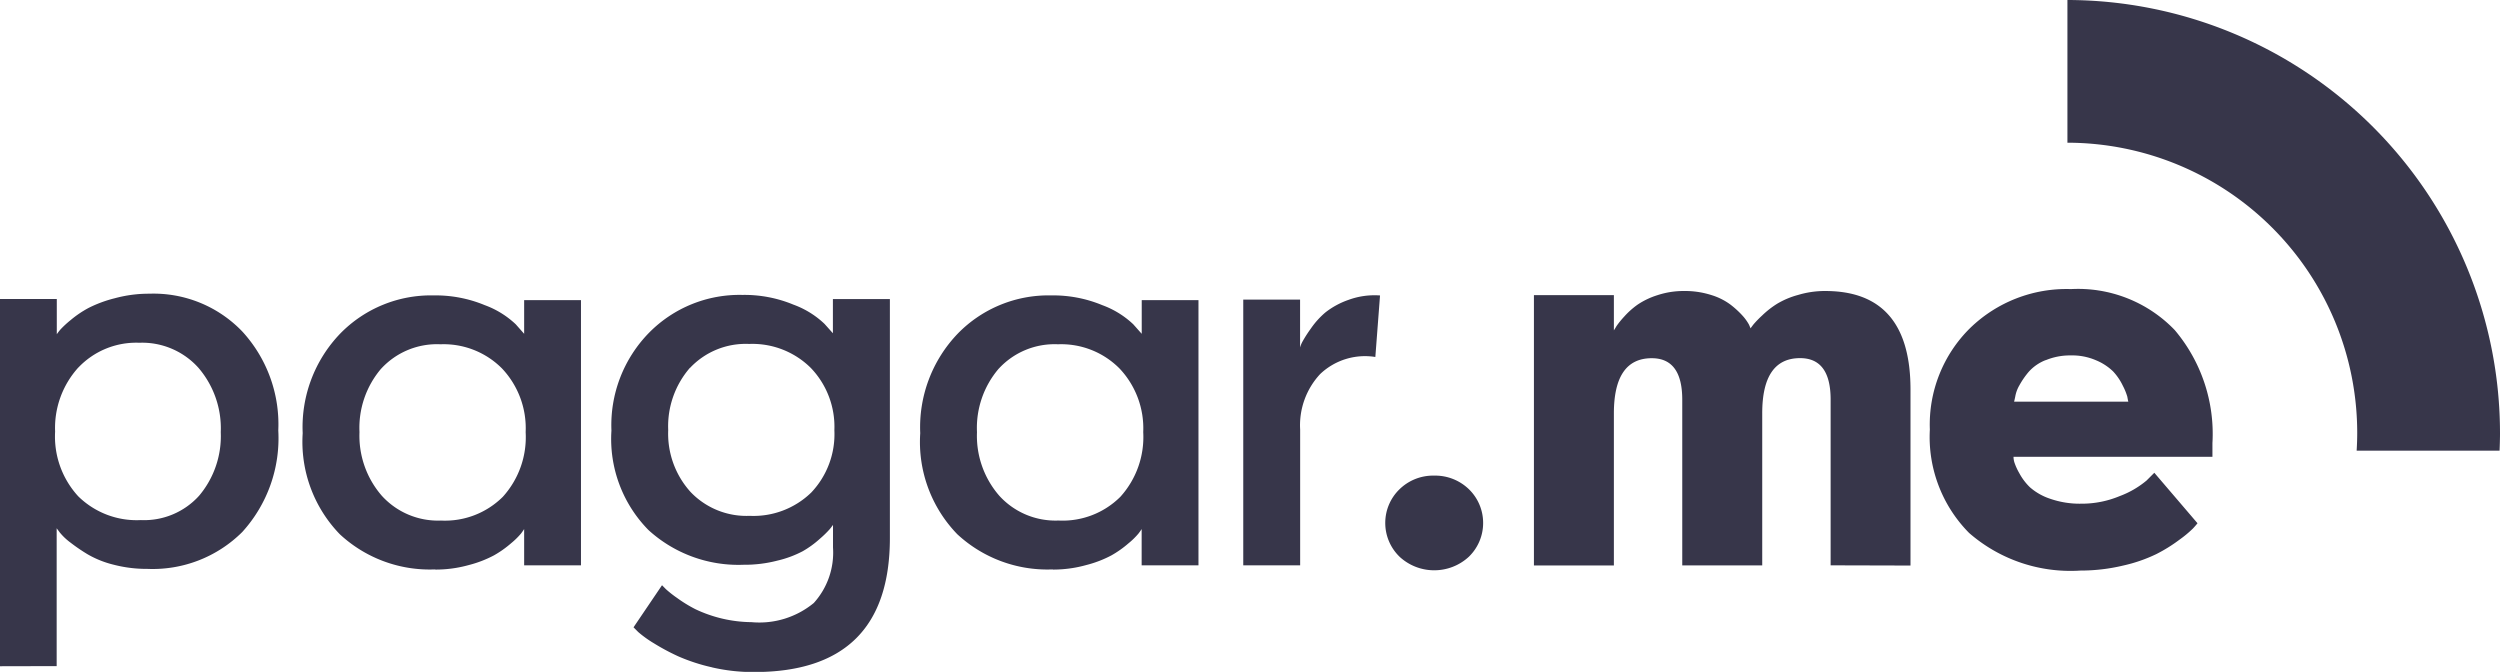 <svg id="logo_pagarme" data-name="logo/pagarme" xmlns="http://www.w3.org/2000/svg" width="96.527" height="25.941" viewBox="0 0 96.527 25.941">
  <path id="hat" d="M1566.169,17.4h5.516c.009-.226.017-.453.017-.681A16.737,16.737,0,0,0,1555,0V5.51a11.206,11.206,0,0,1,11.189,11.208c0,.226-.008.455-.022.681Z" transform="translate(-1475.175 0)" fill="rgba(34,33,55,0.9)"/>
  <path id="pagarme" d="M-11291.473-6194.4a7.1,7.1,0,0,1-1.311-.427,8.475,8.475,0,0,1-.934-.5,4.313,4.313,0,0,1-.609-.437l-.181-.182,1.1-1.625.153.155a4.26,4.26,0,0,0,.425.334,5.331,5.331,0,0,0,.712.437,5.166,5.166,0,0,0,2.164.5,3.306,3.306,0,0,0,2.406-.74,2.9,2.9,0,0,0,.742-2.143v-.872c-.039.055-.08.108-.123.161a3.948,3.948,0,0,1-.386.376,3.768,3.768,0,0,1-.66.479,4.078,4.078,0,0,1-.975.362,5.034,5.034,0,0,1-1.314.161,5.151,5.151,0,0,1-3.666-1.34,5.011,5.011,0,0,1-1.431-3.84,5.1,5.1,0,0,1,1.462-3.788,4.9,4.9,0,0,1,3.595-1.451,4.93,4.93,0,0,1,1.969.375,3.449,3.449,0,0,1,1.2.742l.325.363v-1.32h2.2v9.222q0,5.179-5.242,5.179h-.021a7.046,7.046,0,0,1-1.592-.177Zm-.855-11.568a3.443,3.443,0,0,0-.841,2.409,3.355,3.355,0,0,0,.861,2.385,2.98,2.98,0,0,0,2.285.924,3.2,3.2,0,0,0,2.377-.9,3.276,3.276,0,0,0,.893-2.406,3.283,3.283,0,0,0-.912-2.407,3.2,3.2,0,0,0-2.378-.924,2.95,2.95,0,0,0-2.285.926Zm-26.641,11.525v-14.18h2.193v1.361c.028-.041.072-.1.132-.173a3.758,3.758,0,0,1,.407-.377,4.007,4.007,0,0,1,.691-.467,4.837,4.837,0,0,1,1.015-.374,5,5,0,0,1,1.328-.174,4.745,4.745,0,0,1,3.585,1.455,5.3,5.3,0,0,1,1.394,3.826,5.377,5.377,0,0,1-1.393,3.922,4.9,4.9,0,0,1-3.667,1.422,5.042,5.042,0,0,1-1.3-.162,3.8,3.8,0,0,1-1-.4,6.906,6.906,0,0,1-.67-.458,2.25,2.25,0,0,1-.406-.385l-.121-.163v5.322Zm3.028-11.538a3.473,3.473,0,0,0-.9,2.479,3.41,3.41,0,0,0,.895,2.5,3.216,3.216,0,0,0,2.414.916,2.86,2.86,0,0,0,2.254-.944,3.572,3.572,0,0,0,.833-2.448,3.592,3.592,0,0,0-.864-2.49,2.92,2.92,0,0,0-2.282-.965,3.076,3.076,0,0,0-2.354.959Zm77.3,7.844a5.955,5.955,0,0,1-4.3-1.453,5.265,5.265,0,0,1-1.515-3.991,5.23,5.23,0,0,1,1.546-3.91,5.339,5.339,0,0,1,3.9-1.514,5.175,5.175,0,0,1,4.011,1.584,6.211,6.211,0,0,1,1.454,4.364v.528h-7.681a.819.819,0,0,0,.031.206,2.265,2.265,0,0,0,.193.426,2.192,2.192,0,0,0,.416.549,2.254,2.254,0,0,0,.771.437,3.469,3.469,0,0,0,1.207.192,3.8,3.8,0,0,0,1.484-.294,3.528,3.528,0,0,0,1.035-.6l.3-.3,1.667,1.949c-.04.052-.1.121-.173.2a4.308,4.308,0,0,1-.527.438,5.958,5.958,0,0,1-.9.558,5.873,5.873,0,0,1-1.268.437,7.071,7.071,0,0,1-1.642.194Zm-1.343-8.126a1.714,1.714,0,0,0-.65.447,3.152,3.152,0,0,0-.365.527,1.3,1.3,0,0,0-.162.448l-.041.182h4.409c-.014-.051-.026-.121-.039-.193a2.324,2.324,0,0,0-.175-.426,2.186,2.186,0,0,0-.374-.549,2.09,2.09,0,0,0-.651-.426,2.319,2.319,0,0,0-.976-.191h-.05a2.432,2.432,0,0,0-.926.185Zm-24.95,7.588a1.813,1.813,0,0,1-.549-1.3,1.808,1.808,0,0,1,.549-1.3,1.858,1.858,0,0,1,1.34-.528,1.872,1.872,0,0,1,1.343.528,1.81,1.81,0,0,1,.547,1.3,1.813,1.813,0,0,1-.547,1.3,1.961,1.961,0,0,1-1.342.527,1.964,1.964,0,0,1-1.341-.526Zm-13.407.494a5.111,5.111,0,0,1-3.667-1.36,5.119,5.119,0,0,1-1.43-3.9,5.223,5.223,0,0,1,1.462-3.858,4.886,4.886,0,0,1,3.595-1.462,4.931,4.931,0,0,1,1.969.375,3.47,3.47,0,0,1,1.2.741l.326.367v-1.3h2.191v10.239h-2.194v-1.4c-.027.042-.066.1-.121.171a2.851,2.851,0,0,1-.386.378,4,4,0,0,1-.659.466,4.353,4.353,0,0,1-.977.375,4.755,4.755,0,0,1-1.272.174Zm-2.061-7.758a3.518,3.518,0,0,0-.845,2.457,3.52,3.52,0,0,0,.863,2.458,2.931,2.931,0,0,0,2.285.955,3.157,3.157,0,0,0,2.386-.914,3.436,3.436,0,0,0,.885-2.5,3.359,3.359,0,0,0-.916-2.457,3.169,3.169,0,0,0-2.374-.934,2.926,2.926,0,0,0-2.284.937Zm-21.783,7.758a5.1,5.1,0,0,1-3.665-1.36,5.128,5.128,0,0,1-1.432-3.9,5.21,5.21,0,0,1,1.461-3.858,4.891,4.891,0,0,1,3.595-1.462,4.939,4.939,0,0,1,1.971.375,3.475,3.475,0,0,1,1.2.741l.324.367v-1.3h2.194v10.239h-2.194v-1.4c-.039.059-.078.116-.12.171a2.909,2.909,0,0,1-.386.378,4,4,0,0,1-.66.466,4.385,4.385,0,0,1-.975.375,4.764,4.764,0,0,1-1.274.174Zm-2.062-7.758a3.522,3.522,0,0,0-.842,2.457,3.53,3.53,0,0,0,.863,2.458,2.928,2.928,0,0,0,2.283.956,3.165,3.165,0,0,0,2.387-.915,3.43,3.43,0,0,0,.883-2.5,3.358,3.358,0,0,0-.913-2.457,3.174,3.174,0,0,0-2.375-.934,2.925,2.925,0,0,0-2.286.937Zm55.96,7.6v-6.4q0-1.6-1.179-1.6-1.463,0-1.462,2.132v5.871h-3.088v-6.4q0-1.6-1.177-1.6-1.463,0-1.463,2.132v5.87h-3.087v-10.438h3.087v1.36c.027-.041.061-.093.1-.162a3.245,3.245,0,0,1,.294-.363,3.075,3.075,0,0,1,.518-.465,2.938,2.938,0,0,1,.77-.368,3.228,3.228,0,0,1,1.036-.161,3.325,3.325,0,0,1,1.035.153,2.441,2.441,0,0,1,.742.367,3.523,3.523,0,0,1,.458.416,1.831,1.831,0,0,1,.265.365l.061.142c.025-.041.063-.09.111-.153a4.041,4.041,0,0,1,.334-.344,3.5,3.5,0,0,1,.569-.447,3.172,3.172,0,0,1,.813-.345,3.6,3.6,0,0,1,1.056-.154q3.29,0,3.291,3.8v6.8Zm-22.679,0V-6208.6h2.194v1.849a1.092,1.092,0,0,1,.091-.223,5.024,5.024,0,0,1,.325-.507,3.187,3.187,0,0,1,.568-.628,3.09,3.09,0,0,1,.884-.479,2.917,2.917,0,0,1,1.219-.171l-.181,2.375a2.512,2.512,0,0,0-2.132.661,2.9,2.9,0,0,0-.771,2.143v5.24Z" transform="translate(11318.969 6220.167)" fill="rgba(34,33,55,0.9)"/>
</svg>
